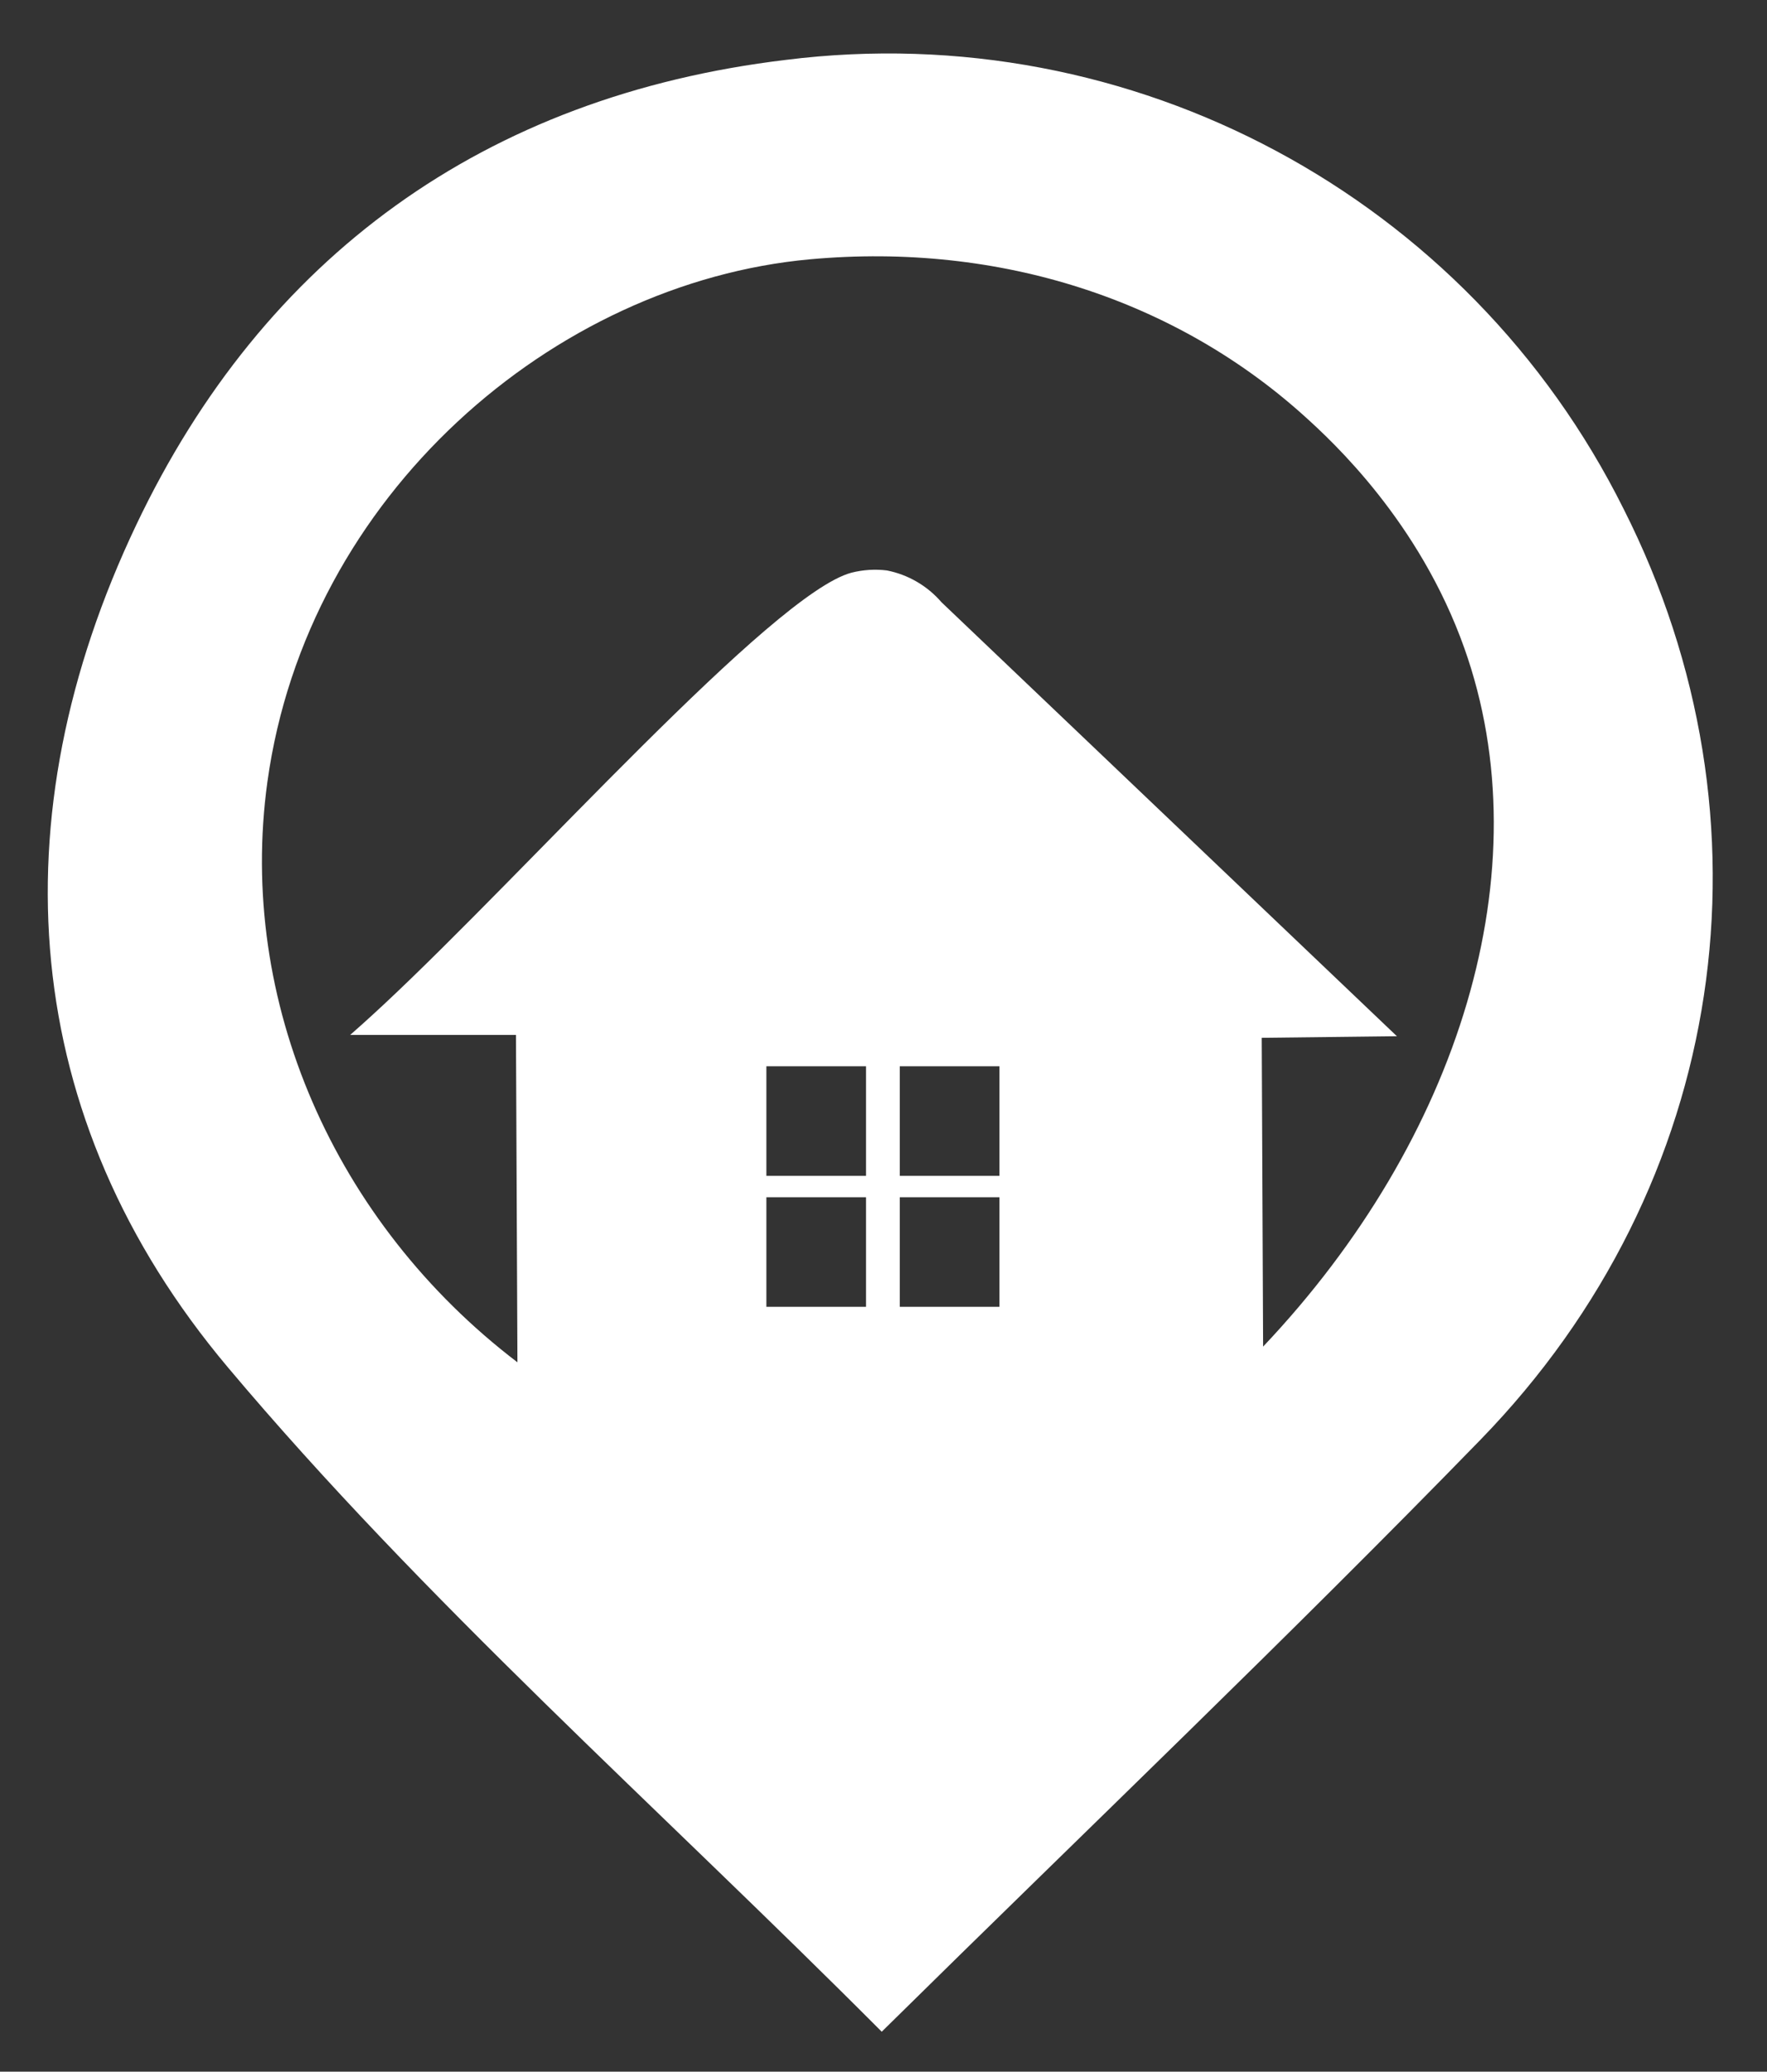 <?xml version="1.0" encoding="UTF-8"?>
<svg id="_레이어_2" data-name="레이어 2" xmlns="http://www.w3.org/2000/svg" viewBox="0 0 180 211">
  <rect x="0" y="0" width="180" height="211" fill="#333333" stroke="none"/>
  <g id="Logo">
    <g id="symbol_12_02_0004_01" data-name="symbol 12 02 0004 01">
      <rect id="_사각형_299" data-name="사각형 299" width="180" height="211" fill="none"/>
      <path id="_패스_849" data-name="패스 849" d="M165.4,51.85C149.55,20.02,115.33,1.67,80.05,6.1,49.36,9.78,26.85,26.18,13.88,53.46-.3,83.26,1.84,113.85,23.21,139.26c20.02,23.81,43.63,44.61,66.61,67.67,21.12-20.82,41.44-40.19,61-60.3,25.22-25.94,30.59-63.1,14.58-94.78Zm-77.18,81.25h-10.15v-11.16h10.15v11.16Zm0-13.34h-10.15v-11.16h10.15v11.16Zm13.59,13.34h-10.15v-11.16h10.15v11.16Zm0-13.34h-10.15v-11.16h10.15v11.16Zm26.86,17.4c-.05-10.49-.1-20.97-.14-31.46l13.77-.16-46.39-44.2c-1.44-1.67-3.39-2.81-5.56-3.24-1.21-.15-2.44-.07-3.62,.23-8.01,2.14-33.03,30.35-47.65,43.99-1.62,1.51-2.94,2.68-3.41,3.09h16.89c.05,11.11,.1,22.23,.15,33.34-18.63-14.2-28.56-36.79-25.47-59.12,4.04-29.21,29.16-50.84,55.27-53.22,19.46-1.77,37.36,4.22,50.41,16.01,2.81,2.54,11.66,10.69,16.24,23.57,8.05,22.61-.48,50.03-20.49,71.16h0Z" fill="#fff"/>
    </g>
  </g>
</svg>